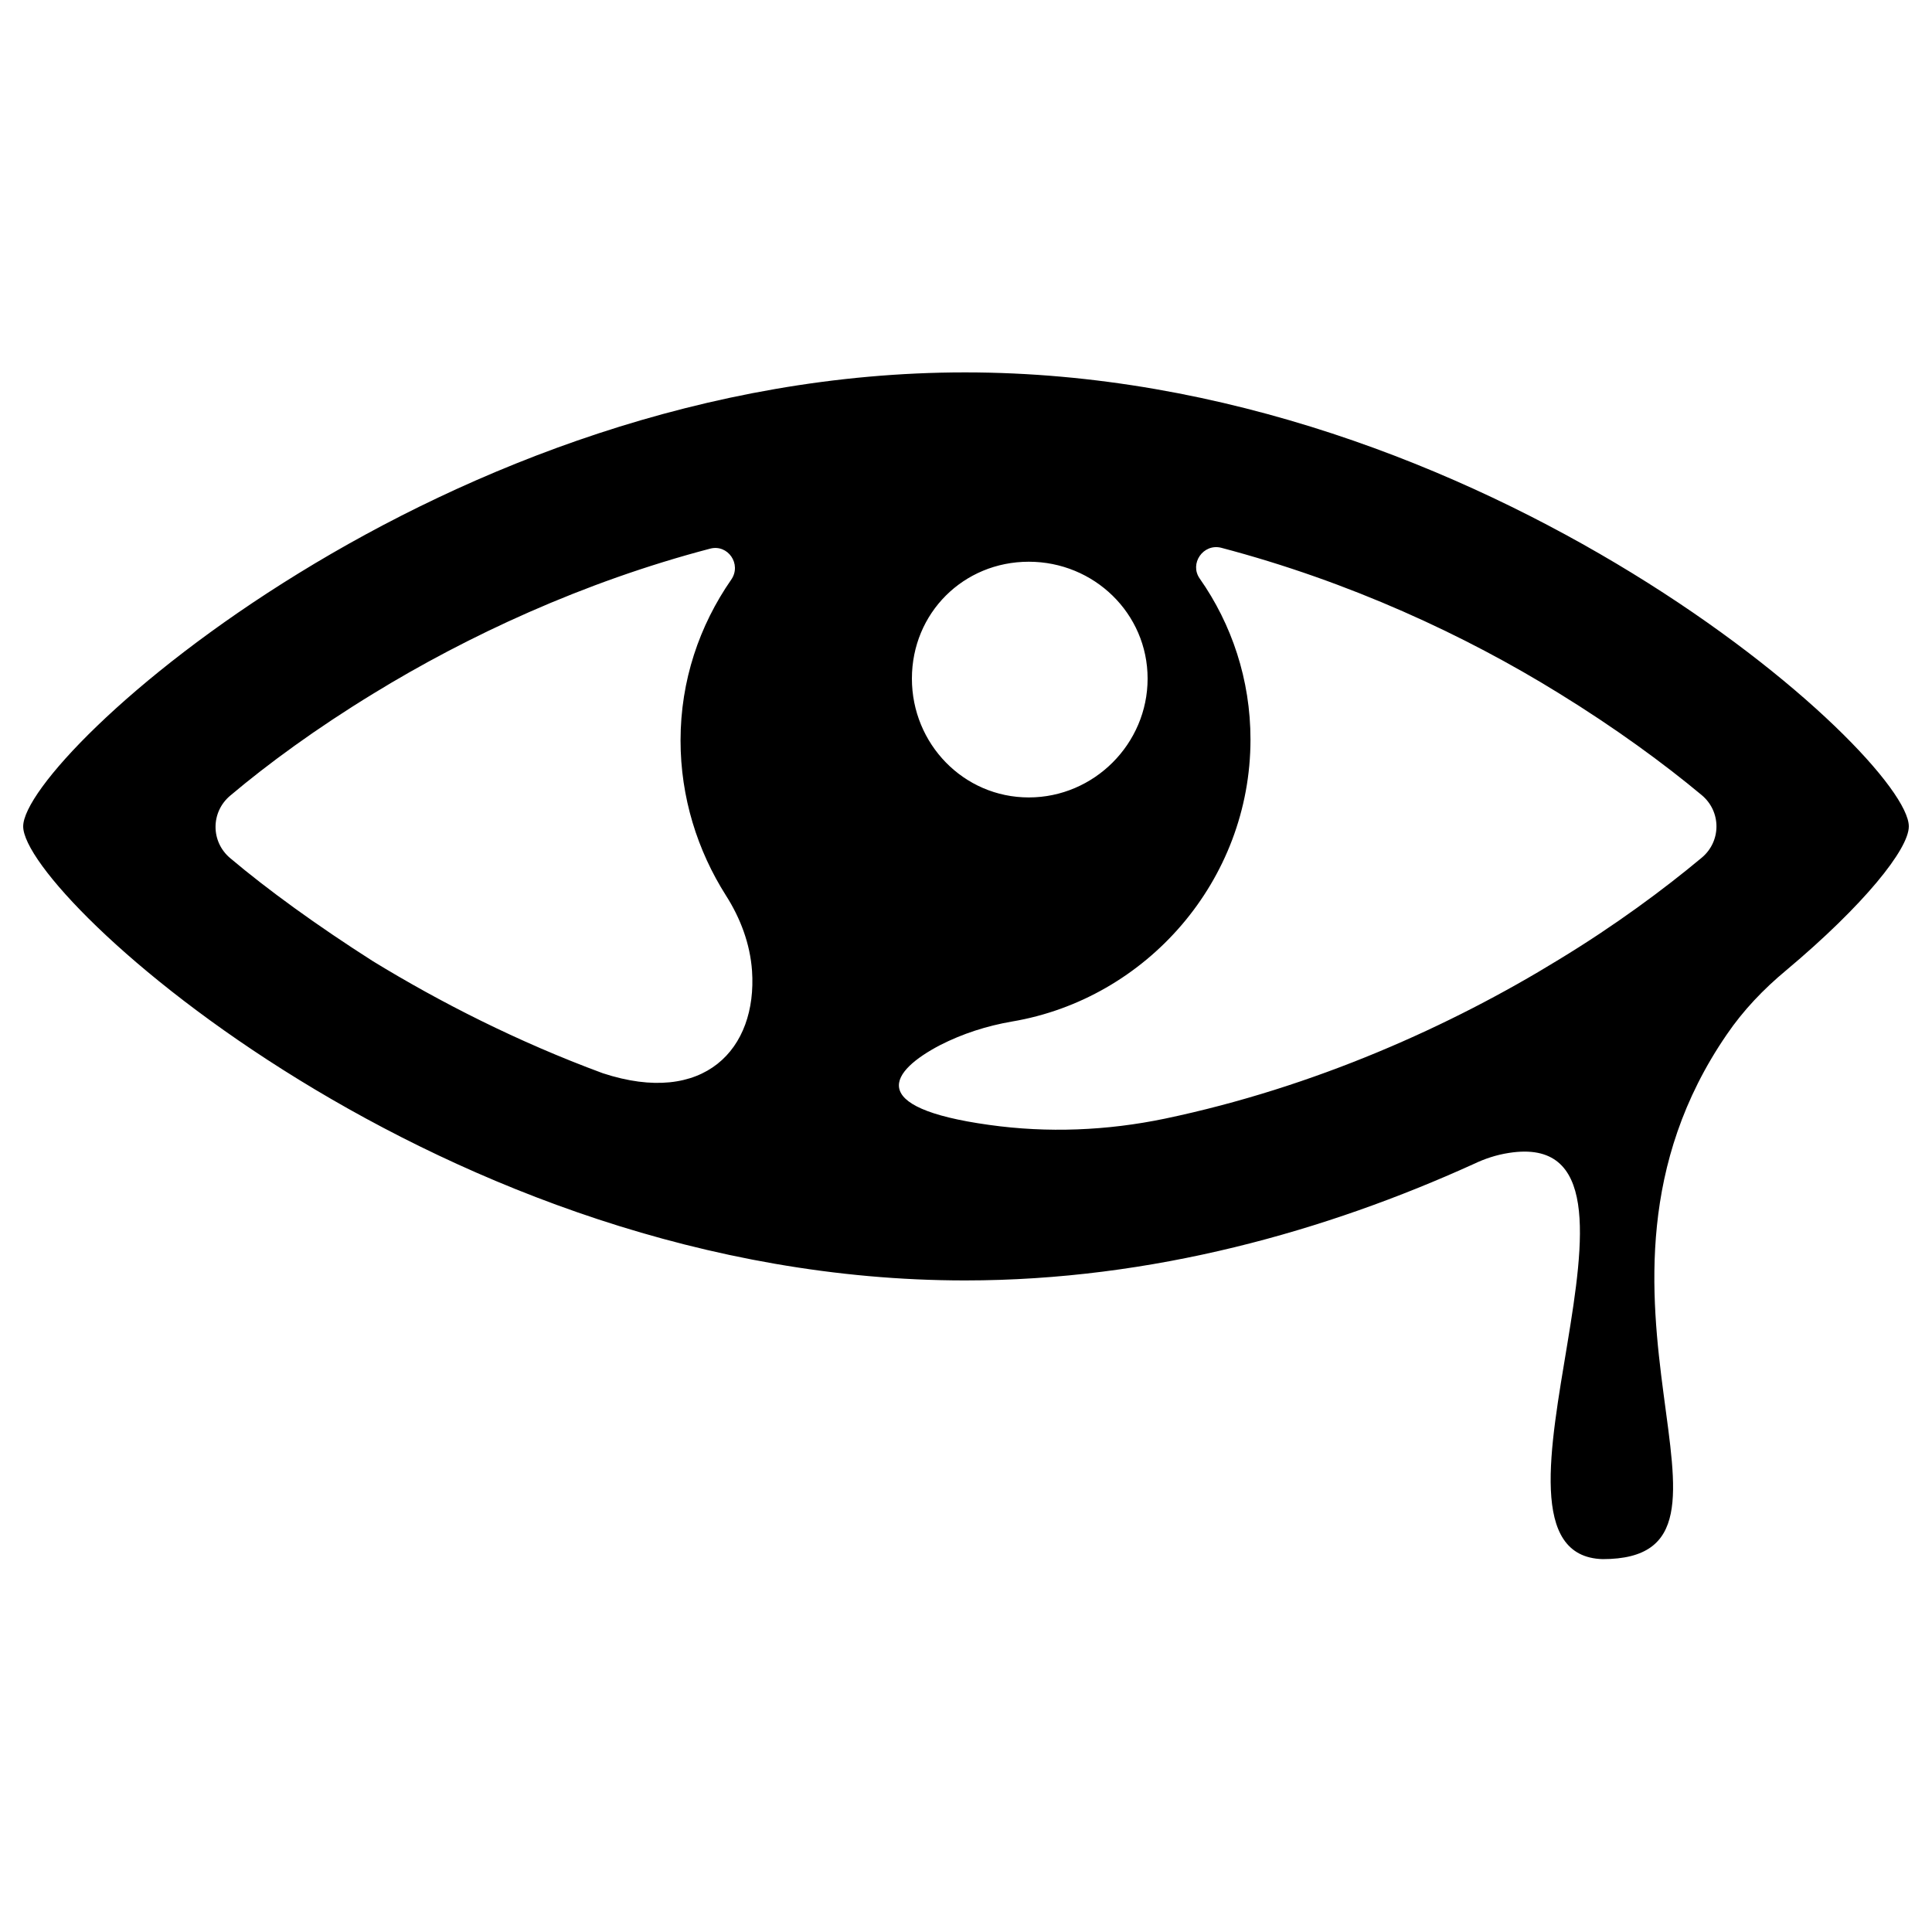 <?xml version="1.0" encoding="utf-8"?>
<!-- Generator: Adobe Illustrator 23.0.1, SVG Export Plug-In . SVG Version: 6.00 Build 0)  -->
<svg version="1.1"
	 id="svg2" xmlns:cc="http://creativecommons.org/ns#" xmlns:dc="http://purl.org/dc/elements/1.1/" xmlns:inkscape="http://www.inkscape.org/namespaces/inkscape" xmlns:rdf="http://www.w3.org/1999/02/22-rdf-syntax-ns#" xmlns:sodipodi="http://sodipodi.sourceforge.net/DTD/sodipodi-0.dtd" xmlns:svg="http://www.w3.org/2000/svg"
	 xmlns="http://www.w3.org/2000/svg" xmlns:xlink="http://www.w3.org/1999/xlink" x="0px" y="0px" viewBox="0 0 400 400"
	 style="enable-background:new 0 0 400 400;" xml:space="preserve">
<path d="M395.2,171.1c0-14.5-87.6-94-195.4-94c-107.8,0-195,79.5-195,94c0,14.5,87.2,94,195,94c38.8,0,74.9-10.3,105.3-24.1
	c2.3-1.1,4.7-1.9,7.3-2.3c36.9-5.8-11.1,83.2,19.4,84.1c36.2,0-11.1-55,25.7-108.6c3.4-5,7.6-9.4,12.3-13.3
	C385.9,187.4,395.2,175.8,395.2,171.1z M322.7,143.5c11.7,7.2,21.8,14.6,29.6,21.1c4.1,3.4,4.1,9.6,0,13c-7.8,6.5-17.9,14-29.6,21.1
	c-22.3,13.7-50.5,26.4-81.5,32.9c-12,2.5-24.3,3-36.4,1.3c-26-3.6-20.3-11.2-10.2-16.5c4.7-2.4,9.7-4,14.9-4.9
	c27.9-4.7,49.4-29.2,49.4-58.4c0-12.4-3.9-23.9-10.5-33.3c-2.2-3.1,0.7-7.3,4.4-6.4C279.4,120.4,303.3,131.5,322.7,143.5z
	 M213,116.3c13.5,0,24.6,10.7,24.6,24.2c0,13.5-11.1,24.6-24.6,24.6c-13.5,0-24.2-11.1-24.2-24.6C188.8,126.9,199.5,116.3,213,116.3
	z M47.7,177.7c-4.1-3.4-4.1-9.6,0-13c7.7-6.5,17.8-13.9,29.6-21.1c19.4-11.9,43.4-23.1,69.7-30c3.7-1,6.6,3.2,4.4,6.4
	c-6.6,9.5-10.5,20.9-10.5,33.3c0,11.8,3.5,22.8,9.4,32.1c3,4.7,5,10,5.4,15.6c1.1,16.2-9.9,28.1-30.9,21.2
	c-17.6-6.5-33.7-14.7-47.6-23.2C65.6,191.6,55.4,184.2,47.7,177.7z"/>
</svg>
